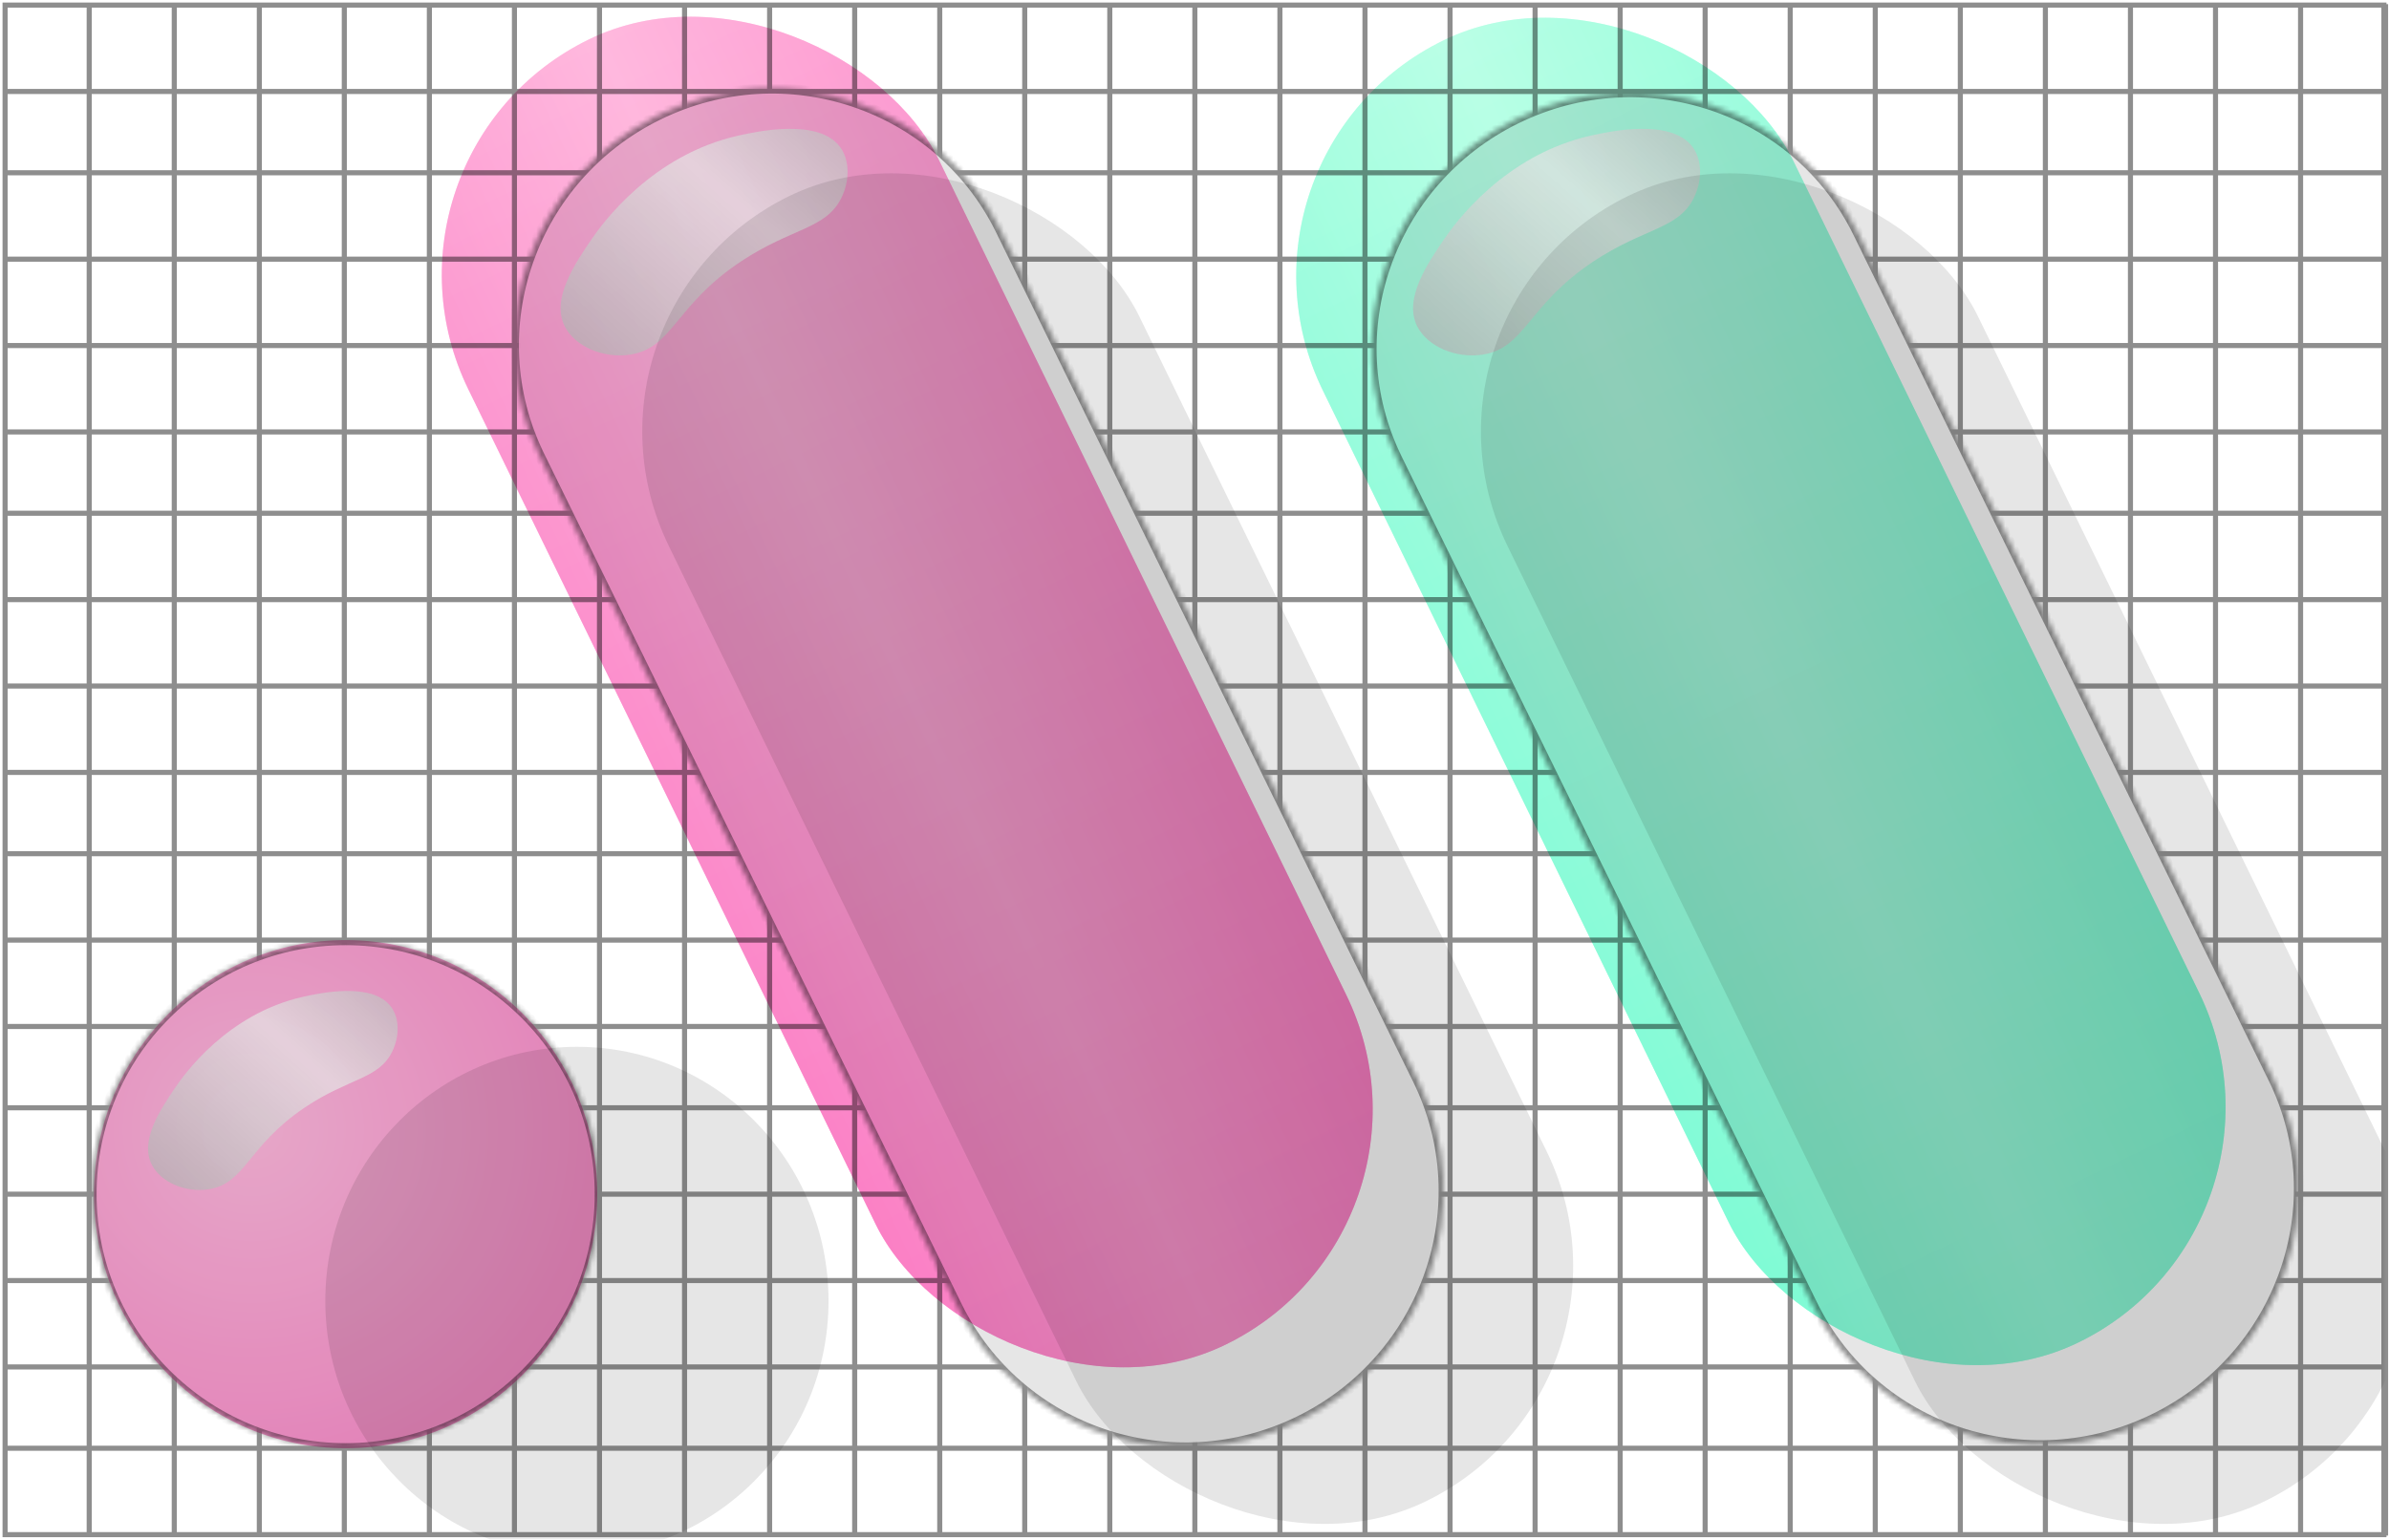 <svg width="470" height="303" viewBox="0 0 470 303" fill="none" xmlns="http://www.w3.org/2000/svg">
<g id="logo-grid">
<g id="grid">
<path id="Vector" d="M469 1H1V302H469V1Z" stroke="#8E8E8E" stroke-miterlimit="10"/>
<path id="Vector_2" d="M1 285H469" stroke="#8E8E8E" stroke-miterlimit="10"/>
<path id="Vector_3" d="M1 269H469" stroke="#8E8E8E" stroke-miterlimit="10"/>
<path id="Vector_4" d="M1 252H469" stroke="#8E8E8E" stroke-miterlimit="10"/>
<path id="Vector_5" d="M1 235H469" stroke="#8E8E8E" stroke-miterlimit="10"/>
<path id="Vector_6" d="M1 218H469" stroke="#8E8E8E" stroke-miterlimit="10"/>
<path id="Vector_7" d="M1 202H469" stroke="#8E8E8E" stroke-miterlimit="10"/>
<path id="Vector_8" d="M1 185H469" stroke="#8E8E8E" stroke-miterlimit="10"/>
<path id="Vector_9" d="M1 168H469" stroke="#8E8E8E" stroke-miterlimit="10"/>
<path id="Vector_10" d="M1 152H469" stroke="#8E8E8E" stroke-miterlimit="10"/>
<path id="Vector_11" d="M1 135H469" stroke="#8E8E8E" stroke-miterlimit="10"/>
<path id="Vector_12" d="M1 118H469" stroke="#8E8E8E" stroke-miterlimit="10"/>
<path id="Vector_13" d="M1 101H469" stroke="#8E8E8E" stroke-miterlimit="10"/>
<path id="Vector_14" d="M1 85H469" stroke="#8E8E8E" stroke-miterlimit="10"/>
<path id="Vector_15" d="M1 68H469" stroke="#8E8E8E" stroke-miterlimit="10"/>
<path id="Vector_16" d="M1 51H469" stroke="#8E8E8E" stroke-miterlimit="10"/>
<path id="Vector_17" d="M1 34H469" stroke="#8E8E8E" stroke-miterlimit="10"/>
<path id="Vector_18" d="M1 18H469" stroke="#8E8E8E" stroke-miterlimit="10"/>
<path id="Vector_19" d="M469.323 0.816V302.184" stroke="#8E8E8E" stroke-miterlimit="10"/>
<path id="Vector_20" d="M452.604 0.816V302.184" stroke="#8E8E8E" stroke-miterlimit="10"/>
<path id="Vector_21" d="M435.87 0.816V302.184" stroke="#8E8E8E" stroke-miterlimit="10"/>
<path id="Vector_22" d="M419.135 0.816V302.184" stroke="#8E8E8E" stroke-miterlimit="10"/>
<path id="Vector_23" d="M402.4 0.816V302.184" stroke="#8E8E8E" stroke-miterlimit="10"/>
<path id="Vector_24" d="M385.666 0.816V302.184" stroke="#8E8E8E" stroke-miterlimit="10"/>
<path id="Vector_25" d="M368.931 0.816V302.184" stroke="#8E8E8E" stroke-miterlimit="10"/>
<path id="Vector_26" d="M352.196 0.816V302.184" stroke="#8E8E8E" stroke-miterlimit="10"/>
<path id="Vector_27" d="M335.461 0.816V302.184" stroke="#8E8E8E" stroke-miterlimit="10"/>
<path id="Vector_28" d="M318.743 0.816V302.184" stroke="#8E8E8E" stroke-miterlimit="10"/>
<path id="Vector_29" d="M302.008 0.816V302.184" stroke="#8E8E8E" stroke-miterlimit="10"/>
<path id="Vector_30" d="M285.273 0.816V302.184" stroke="#8E8E8E" stroke-miterlimit="10"/>
<path id="Vector_31" d="M268.539 0.816V302.184" stroke="#8E8E8E" stroke-miterlimit="10"/>
<path id="Vector_32" d="M251.804 0.816V302.184" stroke="#8E8E8E" stroke-miterlimit="10"/>
<path id="Vector_33" d="M235.069 0.816V302.184" stroke="#8E8E8E" stroke-miterlimit="10"/>
<path id="Vector_34" d="M218.334 0.816V302.184" stroke="#8E8E8E" stroke-miterlimit="10"/>
<path id="Vector_35" d="M201.6 0.816V302.184" stroke="#8E8E8E" stroke-miterlimit="10"/>
<path id="Vector_36" d="M184.881 0.816V302.184" stroke="#8E8E8E" stroke-miterlimit="10"/>
<path id="Vector_37" d="M168.147 0.816V302.184" stroke="#8E8E8E" stroke-miterlimit="10"/>
<path id="Vector_38" d="M151.412 0.816V302.184" stroke="#8E8E8E" stroke-miterlimit="10"/>
<path id="Vector_39" d="M134.677 0.816V302.184" stroke="#8E8E8E" stroke-miterlimit="10"/>
<path id="Vector_40" d="M117.942 0.816V302.184" stroke="#8E8E8E" stroke-miterlimit="10"/>
<path id="Vector_41" d="M101.208 0.816V302.184" stroke="#8E8E8E" stroke-miterlimit="10"/>
<path id="Vector_42" d="M84.473 0.816V302.184" stroke="#8E8E8E" stroke-miterlimit="10"/>
<path id="Vector_43" d="M67.738 0.816V302.184" stroke="#8E8E8E" stroke-miterlimit="10"/>
<path id="Vector_44" d="M51.02 0.816V302.184" stroke="#8E8E8E" stroke-miterlimit="10"/>
<path id="Vector_45" d="M34.285 0.816V302.184" stroke="#8E8E8E" stroke-miterlimit="10"/>
<path id="Vector_46" d="M17.55 0.816V302.184" stroke="#8E8E8E" stroke-miterlimit="10"/>
</g>
<g id="Vector_47">
<mask id="path-47-inside-1_135_2" fill="white">
<path d="M68 285C95.614 285 118 262.614 118 235C118 207.386 95.614 185 68 185C40.386 185 18 207.386 18 235C18 262.614 40.386 285 68 285Z"/>
</mask>
<path d="M68 285C95.614 285 118 262.614 118 235C118 207.386 95.614 185 68 185C40.386 185 18 207.386 18 235C18 262.614 40.386 285 68 285Z" fill="#E6E6E6" stroke="#8E8E8E" stroke-width="2" mask="url(#path-47-inside-1_135_2)"/>
</g>
<g id="Group 20">
<g id="Vector_48">
<mask id="path-48-inside-2_135_2" fill="white">
<path d="M196.843 45.251C184.681 20.475 154.523 10.349 129.483 22.635C104.444 34.92 94.004 64.965 106.166 89.741L188.277 257.015C200.439 281.791 230.596 291.917 255.636 279.631C280.676 267.346 291.115 237.301 278.953 212.525L196.843 45.251Z"/>
</mask>
<path d="M196.843 45.251C184.681 20.475 154.523 10.349 129.483 22.635C104.444 34.92 94.004 64.965 106.166 89.741L188.277 257.015C200.439 281.791 230.596 291.917 255.636 279.631C280.676 267.346 291.115 237.301 278.953 212.525L196.843 45.251Z" fill="#E6E6E6" stroke="#8E8E8E" stroke-width="2" mask="url(#path-48-inside-2_135_2)"/>
</g>
<g id="Vector_49">
<mask id="path-49-inside-3_135_2" fill="white">
<path d="M365.533 45.782C353.428 21.121 323.316 11.089 298.276 23.375C273.236 35.66 262.751 65.611 274.856 90.272L356.584 256.768C368.69 281.429 398.802 291.461 423.841 279.175C448.881 266.889 459.366 236.938 447.261 212.277L365.533 45.782Z"/>
</mask>
<path d="M365.533 45.782C353.428 21.121 323.316 11.089 298.276 23.375C273.236 35.66 262.751 65.611 274.856 90.272L356.584 256.768C368.69 281.429 398.802 291.461 423.841 279.175C448.881 266.889 459.366 236.938 447.261 212.277L365.533 45.782Z" fill="#E6E6E6" stroke="#8E8E8E" stroke-width="2" mask="url(#path-49-inside-3_135_2)"/>
</g>
</g>
<g id="Mask group">
<mask id="mask0_135_2" style="mask-type:alpha" maskUnits="userSpaceOnUse" x="1" y="0" width="468" height="303">
<rect id="rect-mask2" x="1" width="468" height="303" fill="white"/>
</mask>
<g mask="url(#mask0_135_2)">
<g id="Group 34">
<g id="Rectangle 74" filter="url(#filter0_f_135_2)">
<rect x="109" y="61.152" width="103" height="285.767" rx="51.5" transform="rotate(-26 109 61.152)" fill="black" fill-opacity="0.1"/>
</g>
<g id="Rectangle 75" filter="url(#filter1_f_135_2)">
<rect x="274" y="61.152" width="103" height="285.767" rx="51.5" transform="rotate(-26 274 61.152)" fill="black" fill-opacity="0.1"/>
</g>
<g id="Ellipse 2" filter="url(#filter2_f_135_2)">
<ellipse cx="113.5" cy="256" rx="49.5" ry="50" fill="black" fill-opacity="0.1"/>
</g>
</g>
</g>
</g>
<g id="Mask group_2" filter="url(#filter3_i_135_2)">
<mask id="mask1_135_2" style="mask-type:alpha" maskUnits="userSpaceOnUse" x="1" y="0" width="468" height="303">
<rect id="rect-mask1" x="1" width="468" height="303" fill="white"/>
</mask>
<g mask="url(#mask1_135_2)">
<g id="Group 34_2">
<g id="Group 18">
<g id="Rectangle 74_2" filter="url(#filter4_i_135_2)">
<rect x="252.661" y="45.535" width="103" height="285.066" rx="51.5" transform="rotate(-26 252.661 45.535)" fill="url(#paint0_linear_135_2)"/>
<rect x="252.661" y="45.535" width="103" height="285.066" rx="51.5" transform="rotate(-26 252.661 45.535)" fill="url(#paint1_linear_135_2)" fill-opacity="0.4"/>
</g>
<g id="Vector_50" style="mix-blend-mode:lighten" filter="url(#filter5_f_135_2)">
<path d="M278.843 64.273C276.067 58.862 280.806 51.91 284.102 47.07C286.185 44.013 295.972 30.44 313.082 26.661C316.572 25.891 328.746 23.2 332.984 28.919C334.987 31.622 334.83 35.687 333.258 38.9C330.21 45.14 323.496 44.784 313.466 51.459C300.435 60.128 300.103 68.491 291.693 69.786C286.421 70.593 280.848 68.186 278.843 64.273Z" fill="url(#paint2_linear_135_2)" fill-opacity="0.7"/>
</g>
</g>
<g id="Group 21">
<g id="Rectangle 74_3" filter="url(#filter6_i_135_2)">
<rect x="84.563" y="45.335" width="103" height="285.767" rx="51.5" transform="rotate(-26 84.563 45.335)" fill="url(#paint3_linear_135_2)"/>
<rect x="84.563" y="45.335" width="103" height="285.767" rx="51.5" transform="rotate(-26 84.563 45.335)" fill="url(#paint4_linear_135_2)" fill-opacity="0.4"/>
</g>
<g id="Vector_51" style="mix-blend-mode:lighten" filter="url(#filter7_f_135_2)">
<path d="M111.131 64.273C108.356 58.862 113.094 51.91 116.39 47.07C118.473 44.013 128.261 30.44 145.37 26.661C148.86 25.891 161.035 23.2 165.272 28.919C167.276 31.622 167.118 35.687 165.546 38.9C162.498 45.14 155.784 44.784 145.754 51.459C132.723 60.128 132.391 68.491 123.981 69.786C118.709 70.593 113.136 68.186 111.131 64.273Z" fill="url(#paint5_linear_135_2)" fill-opacity="0.7"/>
</g>
</g>
<g id="pinke-kugel-1">
<ellipse id="Ellipse 2_2" cx="68" cy="235" rx="49.5" ry="50" fill="url(#paint6_radial_135_2)"/>
<g id="Vector_52" style="mix-blend-mode:lighten" filter="url(#filter8_f_135_2)">
<path d="M29.862 229.195C27.448 224.443 31.569 218.336 34.435 214.084C36.247 211.399 44.758 199.476 59.637 196.157C62.672 195.481 73.259 193.117 76.945 198.14C78.687 200.514 78.549 204.085 77.183 206.907C74.532 212.389 68.693 212.076 59.971 217.94C48.639 225.554 48.35 232.9 41.037 234.038C36.452 234.747 31.605 232.632 29.862 229.195Z" fill="url(#paint7_linear_135_2)" fill-opacity="0.7"/>
</g>
</g>
</g>
</g>
</g>
</g>
<defs>
<filter id="filter0_f_135_2" x="96.352" y="3.352" width="243.143" height="327.293" filterUnits="userSpaceOnUse" color-interpolation-filters="sRGB">
<feFlood flood-opacity="0" result="BackgroundImageFix"/>
<feBlend mode="normal" in="SourceGraphic" in2="BackgroundImageFix" result="shape"/>
<feGaussianBlur stdDeviation="15" result="effect1_foregroundBlur_135_2"/>
</filter>
<filter id="filter1_f_135_2" x="261.352" y="3.352" width="243.143" height="327.293" filterUnits="userSpaceOnUse" color-interpolation-filters="sRGB">
<feFlood flood-opacity="0" result="BackgroundImageFix"/>
<feBlend mode="normal" in="SourceGraphic" in2="BackgroundImageFix" result="shape"/>
<feGaussianBlur stdDeviation="15" result="effect1_foregroundBlur_135_2"/>
</filter>
<filter id="filter2_f_135_2" x="34" y="176" width="159" height="160" filterUnits="userSpaceOnUse" color-interpolation-filters="sRGB">
<feFlood flood-opacity="0" result="BackgroundImageFix"/>
<feBlend mode="normal" in="SourceGraphic" in2="BackgroundImageFix" result="shape"/>
<feGaussianBlur stdDeviation="15" result="effect1_foregroundBlur_135_2"/>
</filter>
<filter id="filter3_i_135_2" x="18.5" y="17.535" width="434.349" height="267.465" filterUnits="userSpaceOnUse" color-interpolation-filters="sRGB">
<feFlood flood-opacity="0" result="BackgroundImageFix"/>
<feBlend mode="normal" in="SourceGraphic" in2="BackgroundImageFix" result="shape"/>
<feColorMatrix in="SourceAlpha" type="matrix" values="0 0 0 0 0 0 0 0 0 0 0 0 0 0 0 0 0 0 127 0" result="hardAlpha"/>
<feOffset/>
<feGaussianBlur stdDeviation="6"/>
<feComposite in2="hardAlpha" operator="arithmetic" k2="-1" k3="1"/>
<feColorMatrix type="matrix" values="0 0 0 0 0 0 0 0 0 0 0 0 0 0 0 0 0 0 0.25 0"/>
<feBlend mode="multiply" in2="shape" result="effect1_innerShadow_135_2"/>
</filter>
<filter id="filter4_i_135_2" x="255.013" y="2.735" width="197.836" height="281.663" filterUnits="userSpaceOnUse" color-interpolation-filters="sRGB">
<feFlood flood-opacity="0" result="BackgroundImageFix"/>
<feBlend mode="normal" in="SourceGraphic" in2="BackgroundImageFix" result="shape"/>
<feColorMatrix in="SourceAlpha" type="matrix" values="0 0 0 0 0 0 0 0 0 0 0 0 0 0 0 0 0 0 127 0" result="hardAlpha"/>
<feOffset dx="-15" dy="-15"/>
<feGaussianBlur stdDeviation="10"/>
<feComposite in2="hardAlpha" operator="arithmetic" k2="-1" k3="1"/>
<feColorMatrix type="matrix" values="0 0 0 0 0 0 0 0 0 0 0 0 0 0 0 0 0 0 0.05 0"/>
<feBlend mode="normal" in2="shape" result="effect1_innerShadow_135_2"/>
</filter>
<filter id="filter5_f_135_2" x="266.005" y="13.354" width="80.457" height="68.587" filterUnits="userSpaceOnUse" color-interpolation-filters="sRGB">
<feFlood flood-opacity="0" result="BackgroundImageFix"/>
<feBlend mode="normal" in="SourceGraphic" in2="BackgroundImageFix" result="shape"/>
<feGaussianBlur stdDeviation="6" result="effect1_foregroundBlur_135_2"/>
</filter>
<filter id="filter6_i_135_2" x="86.915" y="2.535" width="198.143" height="282.293" filterUnits="userSpaceOnUse" color-interpolation-filters="sRGB">
<feFlood flood-opacity="0" result="BackgroundImageFix"/>
<feBlend mode="normal" in="SourceGraphic" in2="BackgroundImageFix" result="shape"/>
<feColorMatrix in="SourceAlpha" type="matrix" values="0 0 0 0 0 0 0 0 0 0 0 0 0 0 0 0 0 0 127 0" result="hardAlpha"/>
<feOffset dx="-15" dy="-15"/>
<feGaussianBlur stdDeviation="10"/>
<feComposite in2="hardAlpha" operator="arithmetic" k2="-1" k3="1"/>
<feColorMatrix type="matrix" values="0 0 0 0 0 0 0 0 0 0 0 0 0 0 0 0 0 0 0.05 0"/>
<feBlend mode="normal" in2="shape" result="effect1_innerShadow_135_2"/>
</filter>
<filter id="filter7_f_135_2" x="98.294" y="13.354" width="80.457" height="68.587" filterUnits="userSpaceOnUse" color-interpolation-filters="sRGB">
<feFlood flood-opacity="0" result="BackgroundImageFix"/>
<feBlend mode="normal" in="SourceGraphic" in2="BackgroundImageFix" result="shape"/>
<feGaussianBlur stdDeviation="6" result="effect1_foregroundBlur_135_2"/>
</filter>
<filter id="filter8_f_135_2" x="17.134" y="183.009" width="73.096" height="63.166" filterUnits="userSpaceOnUse" color-interpolation-filters="sRGB">
<feFlood flood-opacity="0" result="BackgroundImageFix"/>
<feBlend mode="normal" in="SourceGraphic" in2="BackgroundImageFix" result="shape"/>
<feGaussianBlur stdDeviation="6" result="effect1_foregroundBlur_135_2"/>
</filter>
<linearGradient id="paint0_linear_135_2" x1="304.161" y1="45.535" x2="304.161" y2="330.601" gradientUnits="userSpaceOnUse">
<stop stop-color="#BAFFE6"/>
<stop offset="1" stop-color="#79FAD3"/>
</linearGradient>
<linearGradient id="paint1_linear_135_2" x1="252.65" y1="192.807" x2="356.194" y2="193.813" gradientUnits="userSpaceOnUse">
<stop stop-color="#79FAD3"/>
<stop offset="0.5" stop-color="#BAFFE6"/>
<stop offset="1" stop-color="#79FAD3"/>
</linearGradient>
<linearGradient id="paint2_linear_135_2" x1="273.67" y1="81.757" x2="353.381" y2="-8.973" gradientUnits="userSpaceOnUse">
<stop stop-color="#B2B2B2"/>
<stop offset="0.472" stop-color="white"/>
<stop offset="1" stop-color="#8E8E8E"/>
</linearGradient>
<linearGradient id="paint3_linear_135_2" x1="136.063" y1="45.335" x2="136.063" y2="331.102" gradientUnits="userSpaceOnUse">
<stop stop-color="#FFB9DE"/>
<stop offset="1" stop-color="#FA79C2"/>
</linearGradient>
<linearGradient id="paint4_linear_135_2" x1="84.552" y1="192.969" x2="188.097" y2="193.972" gradientUnits="userSpaceOnUse">
<stop stop-color="#FA79C2"/>
<stop offset="0.5" stop-color="#FFB9DE"/>
<stop offset="1" stop-color="#FA79C2"/>
</linearGradient>
<linearGradient id="paint5_linear_135_2" x1="105.958" y1="81.757" x2="185.669" y2="-8.973" gradientUnits="userSpaceOnUse">
<stop stop-color="#B2B2B2"/>
<stop offset="0.472" stop-color="white"/>
<stop offset="1" stop-color="#8E8E8E"/>
</linearGradient>
<radialGradient id="paint6_radial_135_2" cx="0" cy="0" r="1" gradientUnits="userSpaceOnUse" gradientTransform="translate(49.614 222.143) rotate(46.311) scale(112.611 112.565)">
<stop stop-color="#FFB9DE"/>
<stop offset="1" stop-color="#FA79C2"/>
</radialGradient>
<linearGradient id="paint7_linear_135_2" x1="25.363" y1="244.553" x2="95.47" y2="165.554" gradientUnits="userSpaceOnUse">
<stop stop-color="#B2B2B2"/>
<stop offset="0.472" stop-color="white"/>
<stop offset="1" stop-color="#8E8E8E"/>
</linearGradient>
</defs>
</svg>
